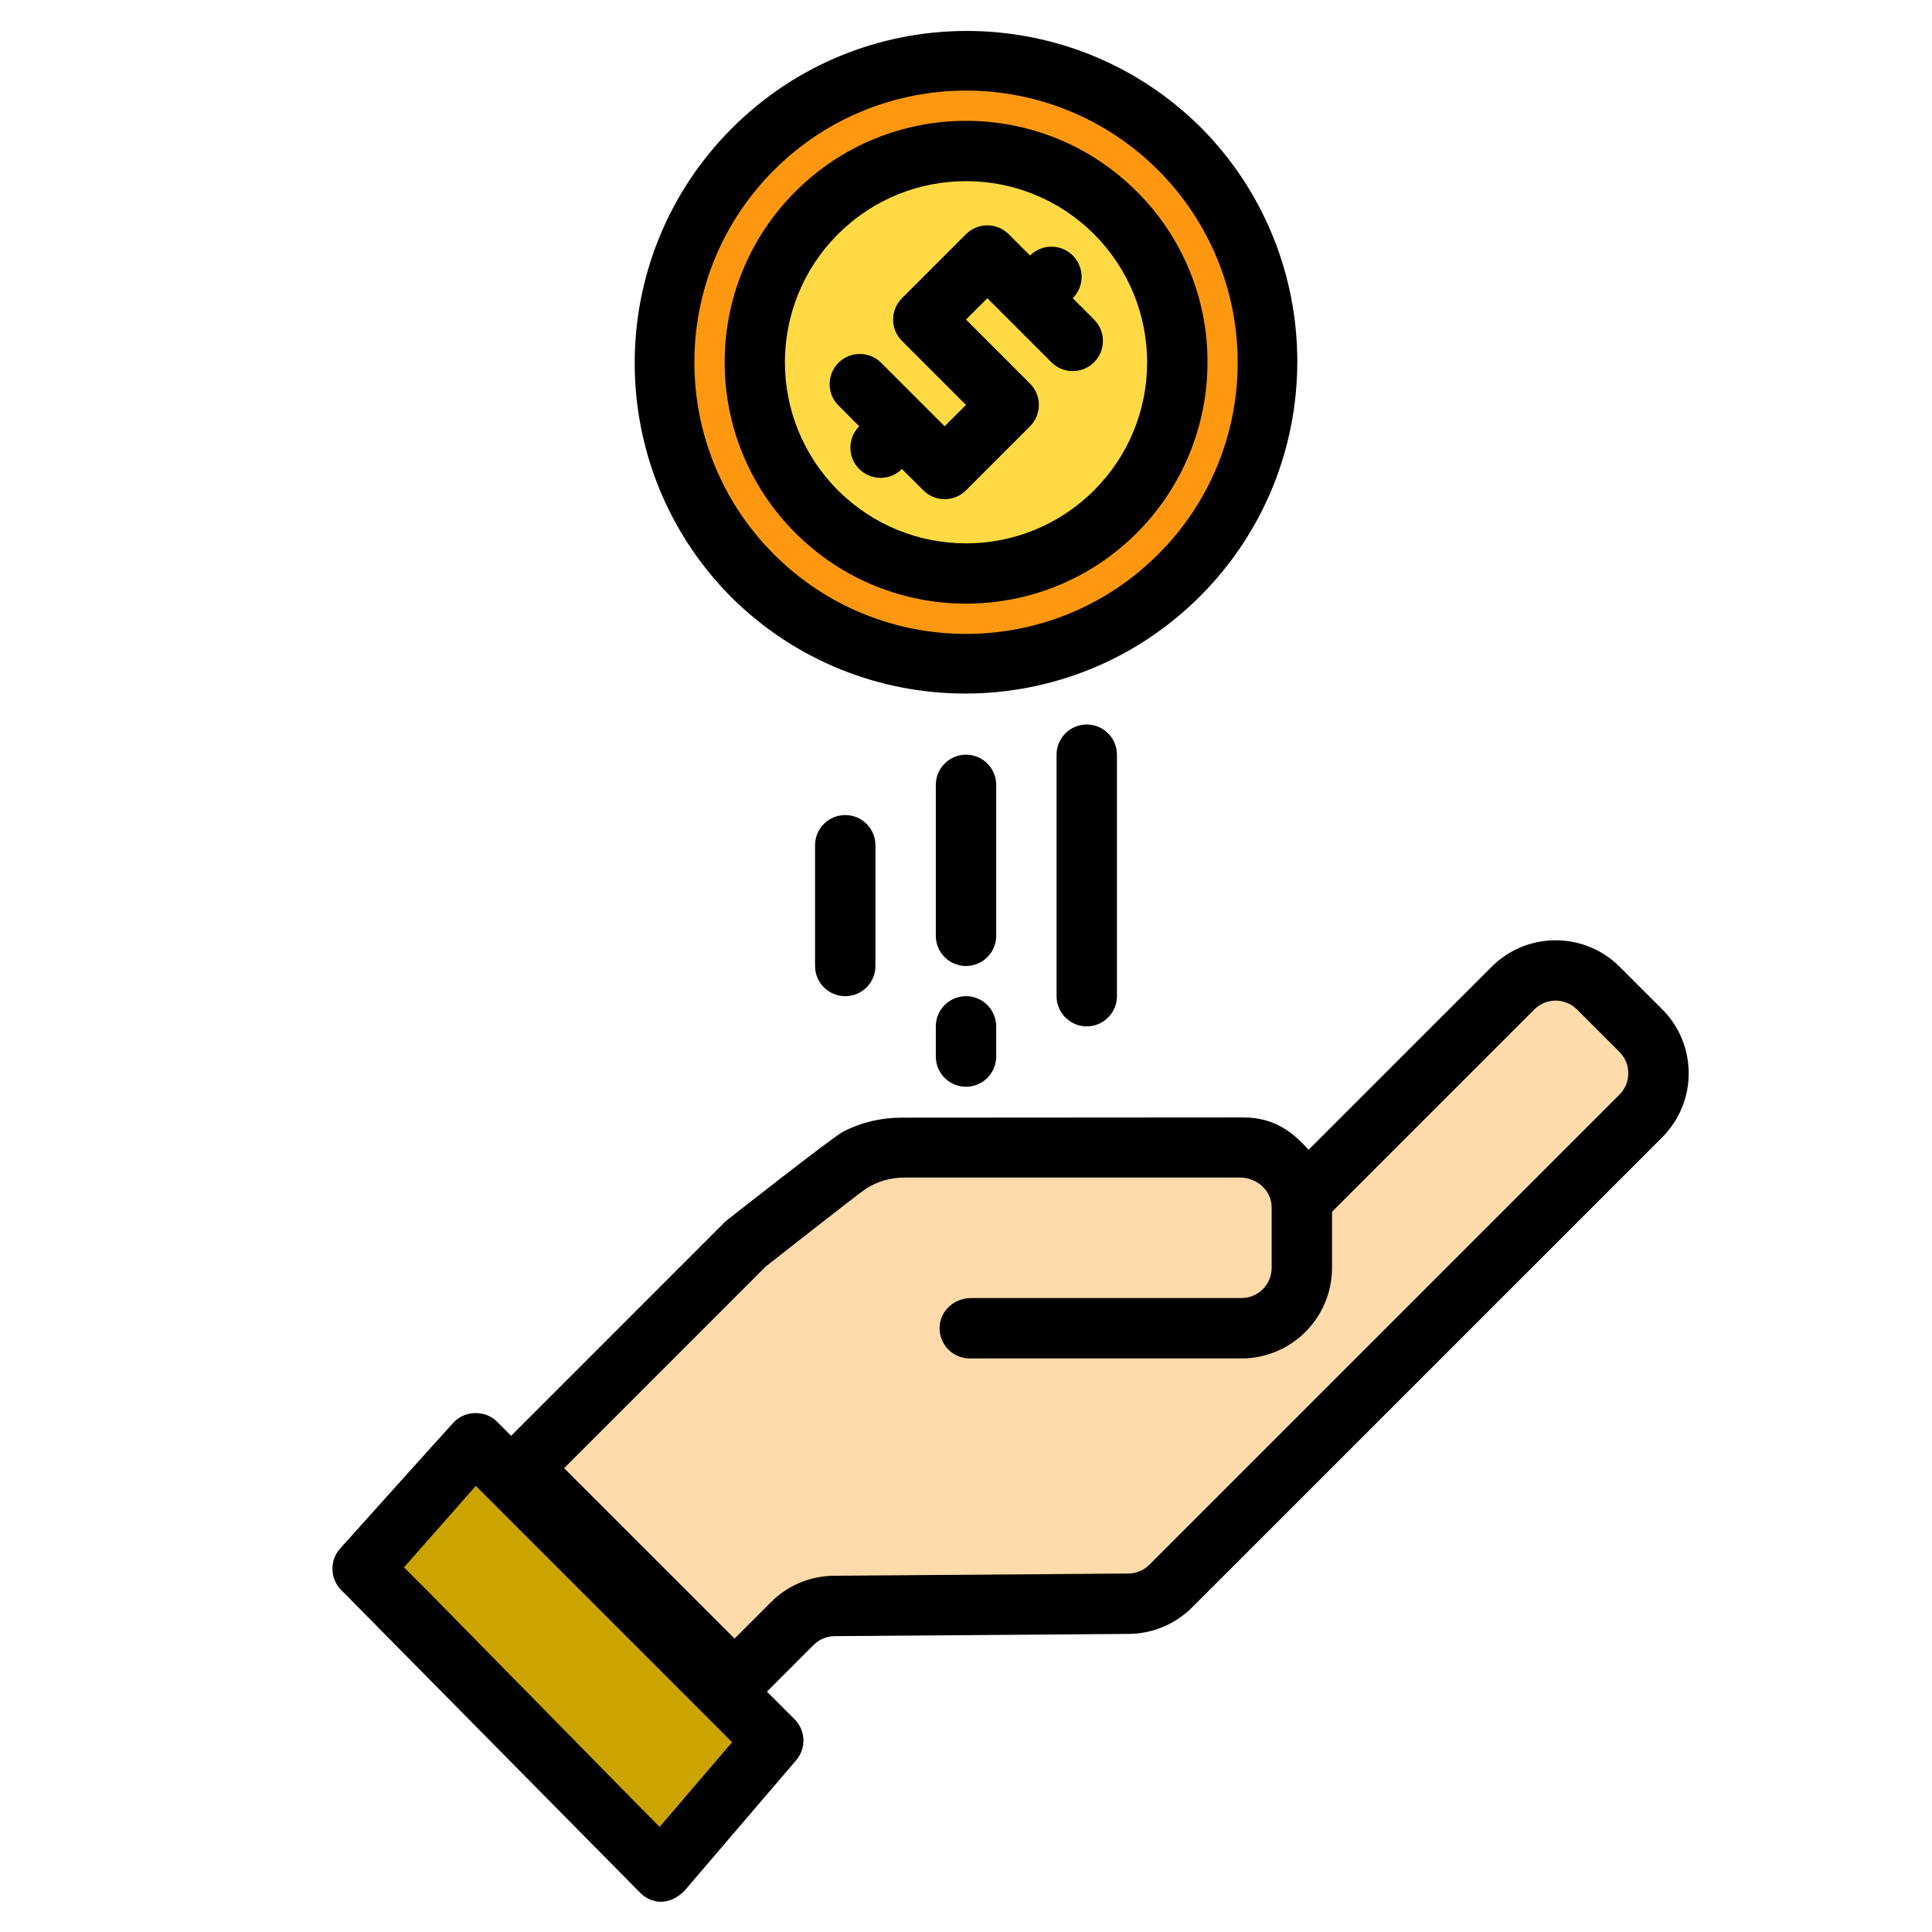 <svg xmlns="http://www.w3.org/2000/svg" id="Capa_1" height="512" viewBox="0 0 512 512" width="512"><g><g><circle cx="256" cy="96" fill="#ff9811" r="80"></circle><path d="m434.834 273.121c6.249 6.248 6.25 16.378.003 22.627-.001.001-.002.002-.003.003l-124.566 124.566c-2.961 2.955-6.96 4.636-11.143 4.683l-78 .589c-4.198.033-8.215 1.715-11.183 4.683l-12.654 12.663-56.128-56.834 56.471-56.481s27.956-22.006 30.378-23.215c3.201-1.597 6.738-2.392 10.314-2.356h91c7.251 0 15.44 6.187 15.719 13.72l55.922-55.922c6.237-6.241 16.353-6.244 22.593-.007l.007.007z" fill="#ffdaaa"></path><path d="m204.91 461.28-29.63 34.63-10.39-10.39-56.57-57.57-12.23-12.23 29.63-33.63z" fill="#cca400"></path><circle cx="256" cy="96" fill="#ffda44" r="56"></circle></g><g><path d="m440.49 267.46-11.28-11.27c-9.37-9.34-24.53-9.34-33.9 0l-48.52 48.51c-3.987-4.378-8.686-8.57-17.422-8.57l-90.161.06c-5.435-.046-10.809 1.186-15.657 3.644-2.823 1.431-30.89 23.526-30.89 23.526-.24.184-.468.384-.68.6l-56.53 56.54-3.881-3.881c-2.52-2.52-7.782-3.244-11.237.211-.695.695-30.242 33.6-30.242 33.6-2.79 3.169-2.641 7.96.34 10.95l79.19 80.19c3.199 3.199 7.88 3.4 11.74-.46l29.63-34.63c2.718-3.174 2.535-7.905-.42-10.86l-7.33-7.32 12.36-12.37c1.486-1.48 3.493-2.32 5.59-2.34l78.03-.59c6.273-.065 12.269-2.59 16.7-7.03l124.57-124.56c9.374-9.376 9.374-24.574 0-33.95zm-265.67 216.68-4.22-4.23-56.62-57.62-6.92-6.92 19.03-21.6 67.93 67.93zm254.36-194.05-124.56 124.56c-1.474 1.481-3.471 2.324-5.56 2.35l-77.99.59c-6.304.026-12.34 2.555-16.78 7.03l-9.62 9.62-45.17-45.16 53.47-53.48s24.969-19.617 26.551-20.616c3.071-1.941 6.64-2.955 10.273-2.919h88.899c4.013 0 8.308 3.112 8.308 7.935v16c-.006 4.416-3.584 7.994-8 8h-71.726c-4.261 0-7.981 3.215-8.257 7.467-.302 4.66 3.387 8.533 7.982 8.533h72c13.248-.018 23.982-10.752 24-24v-14.87l53.62-53.63c3.119-3.105 8.161-3.105 11.28 0l11.28 11.28c3.122 3.124 3.122 8.186 0 11.31z"></path><path d="m264 208c0-4.418-3.582-8-8-8s-8 3.582-8 8v40c0 4.418 3.582 8 8 8s8-3.582 8-8z"></path><path d="m256 264c-4.418 0-8 3.582-8 8v8c0 4.418 3.582 8 8 8s8-3.582 8-8v-8c0-4.418-3.582-8-8-8z"></path><path d="m280 200v64c0 4.418 3.582 8 8 8s8-3.582 8-8v-64c0-4.418-3.582-8-8-8s-8 3.582-8 8z"></path><path d="m216 224v32c0 4.418 3.582 8 8 8s8-3.582 8-8v-32c0-4.418-3.582-8-8-8s-8 3.582-8 8z"></path><path d="m318.23 33.77c-34.484-34.254-90.206-34.067-124.46.417-34.091 34.321-34.091 89.722 0 124.043 34.484 34.254 90.206 34.067 124.46-.417 34.091-34.321 34.091-89.722 0-124.043zm-11.32 113.14c-28.117 28.112-73.7 28.109-101.812-.008s-28.109-73.7.008-101.812 73.7-28.109 101.812.008c13.499 13.501 21.082 31.81 21.082 50.902.051 19.106-7.543 37.438-21.09 50.91z"></path><path d="m301.25 50.75c-24.991-24.978-65.499-24.968-90.477.023s-24.968 65.499.023 90.477 65.499 24.968 90.477-.023c11.991-11.997 18.727-28.265 18.727-45.227.046-16.983-6.706-33.277-18.75-45.25zm-11.31 79.19c-18.745 18.742-49.133 18.739-67.875-.005s-18.739-49.133.005-67.875 49.133-18.739 67.875.005c8.999 9 14.055 21.207 14.055 33.935.027 12.736-5.035 24.954-14.06 33.94z"></path><path d="m289.94 96c-3.124 3.122-8.186 3.122-11.31 0l-11.31-11.31h-.01v-.01l-5.65-5.65-5.66 5.66 16.97 16.97c3.122 3.124 3.122 8.186 0 11.31l-16.97 16.97c-3.124 3.122-8.186 3.122-11.31 0l-5.66-5.65c-3.126 3.126-8.194 3.126-11.32 0s-3.126-8.194 0-11.32l-5.65-5.66c-3.043-3.203-2.913-8.267.29-11.31 3.088-2.934 7.932-2.934 11.02 0l11.31 11.31h.01v.01l5.65 5.65 5.66-5.66-16.97-16.97c-3.122-3.124-3.122-8.186 0-11.31l16.97-16.97c3.124-3.122 8.186-3.122 11.31 0l5.66 5.65c3.126-3.126 8.194-3.126 11.32 0s3.126 8.194 0 11.32l5.65 5.66c3.123 3.113 3.131 8.169.018 11.292-.006.006-.012.012-.018.018z"></path></g></g></svg>